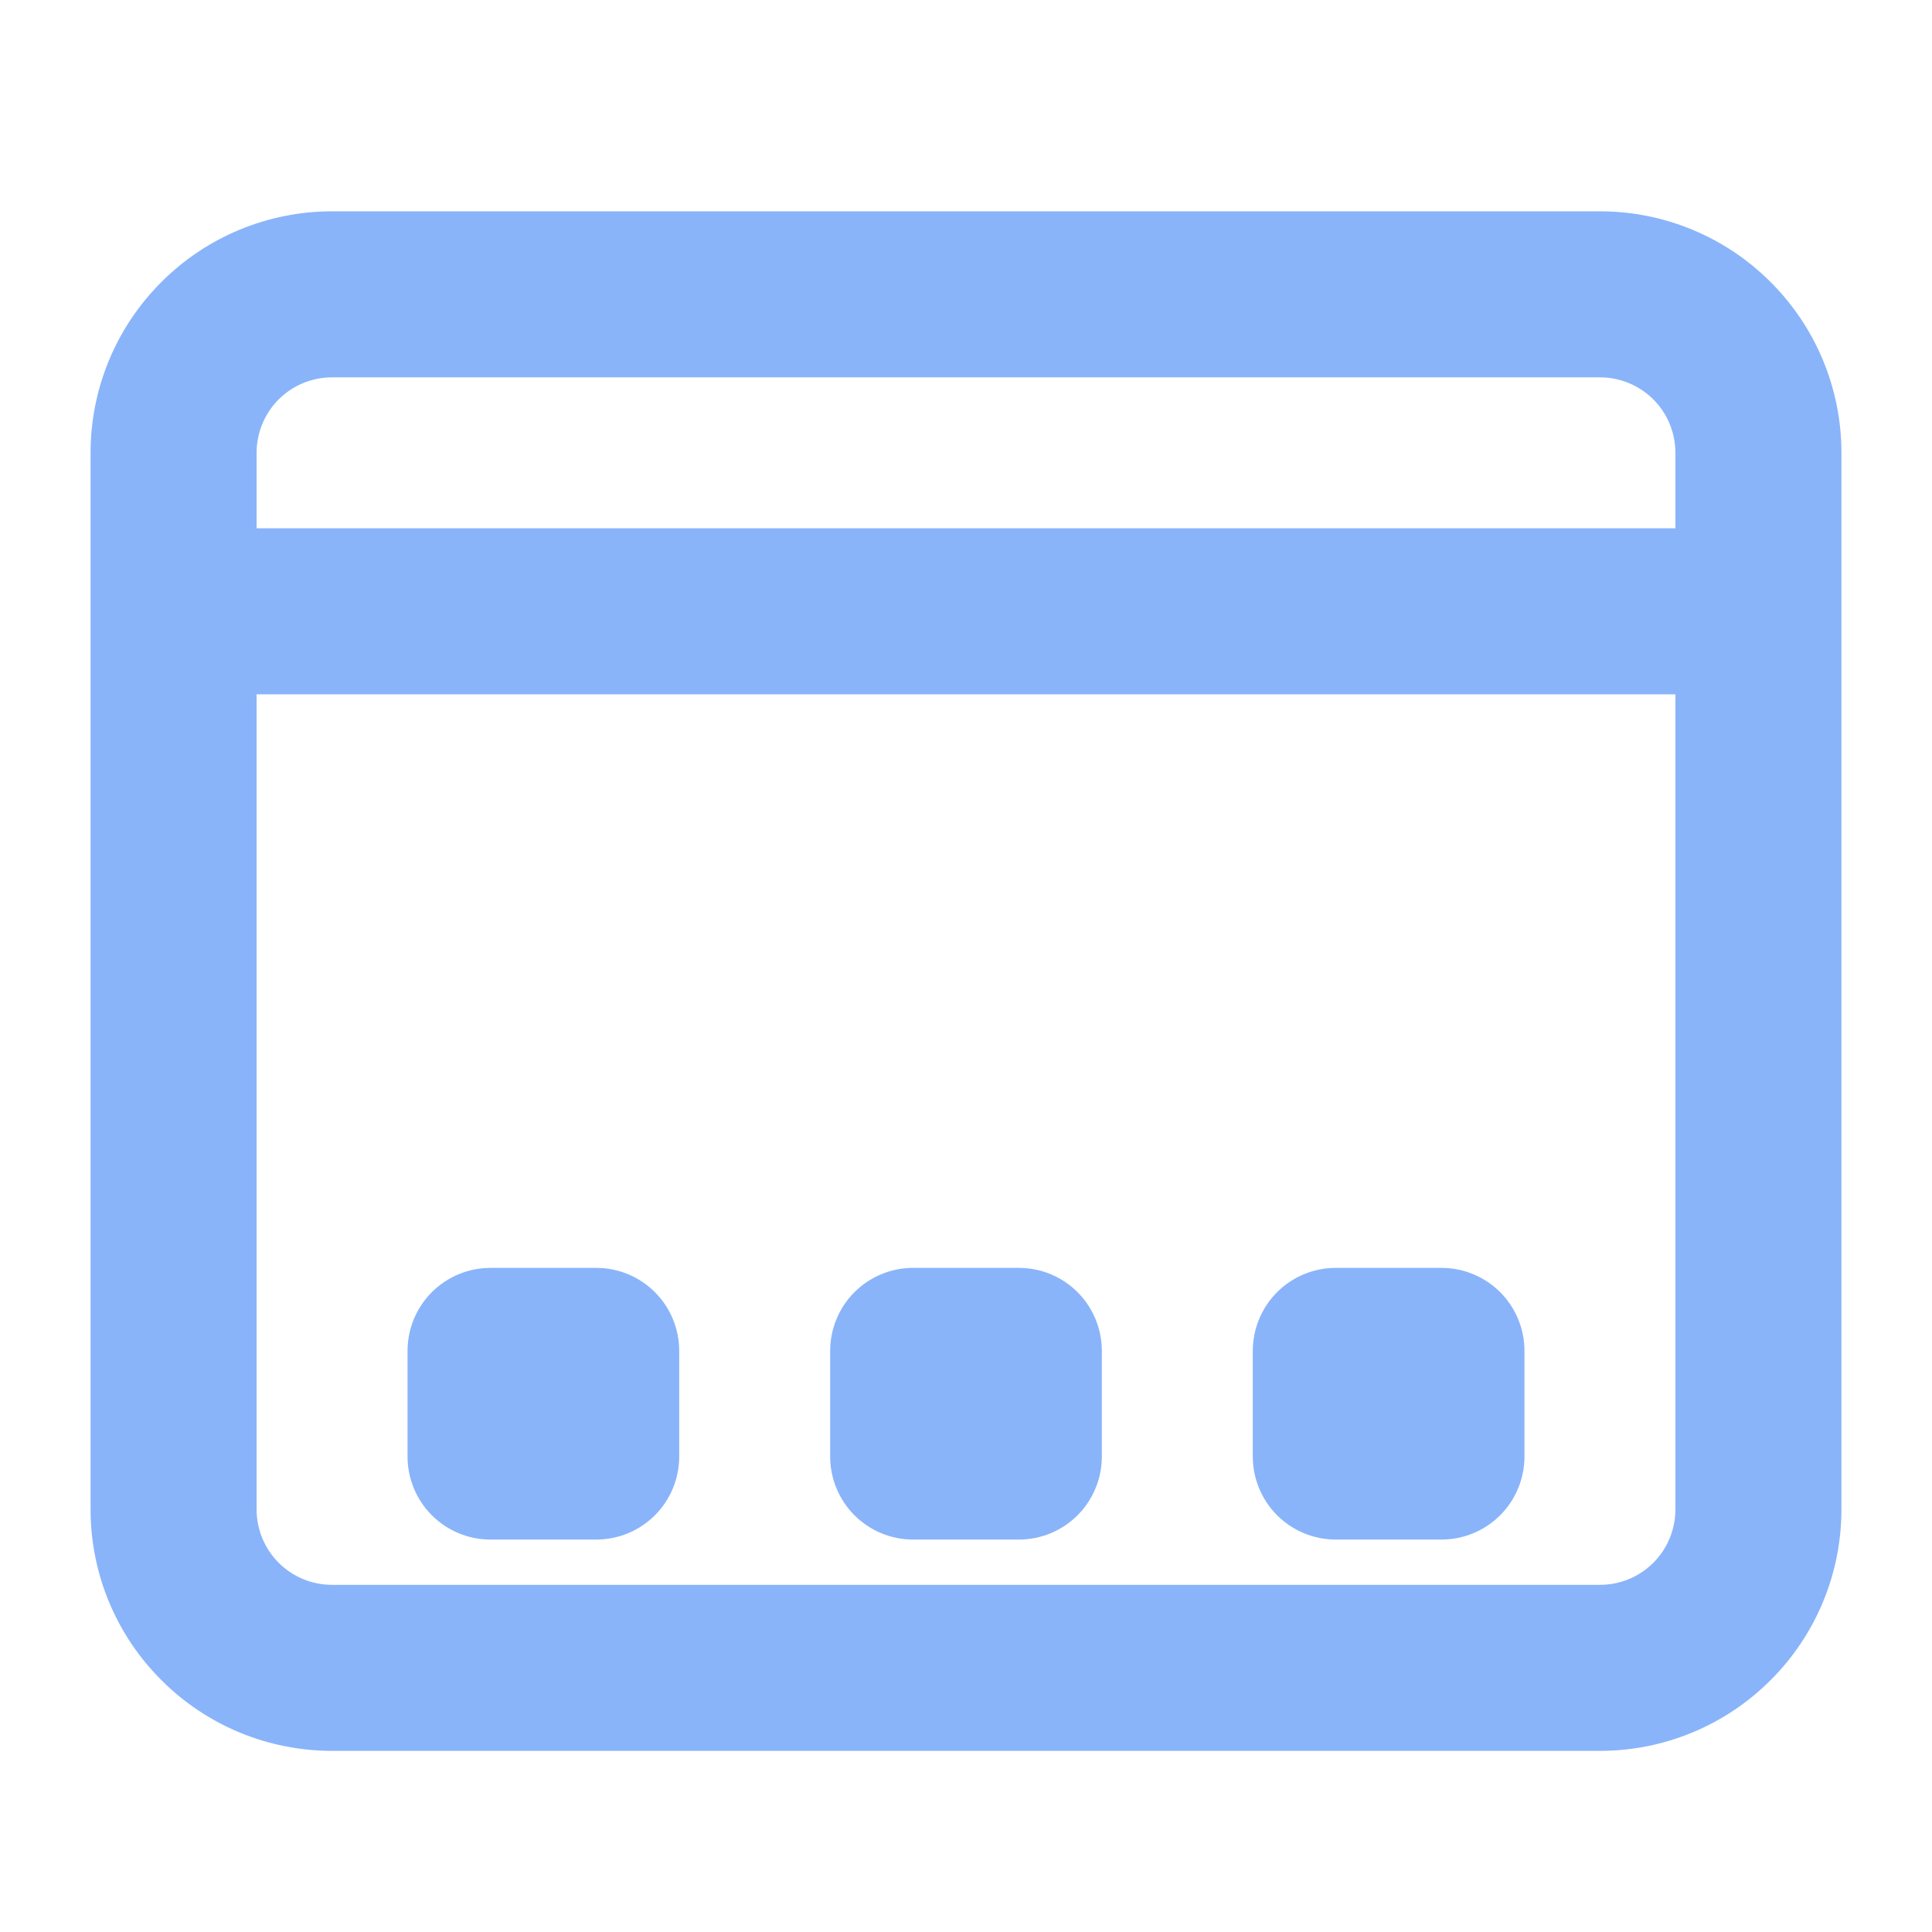 <svg width="16" height="16" viewBox="0 0 16 16" fill="none" xmlns="http://www.w3.org/2000/svg">
<path fill-rule="evenodd" clip-rule="evenodd" d="M14.125 5.5H1.875V12.5C1.875 12.732 1.967 12.955 2.131 13.119C2.295 13.283 2.518 13.375 2.75 13.375H13.25C13.482 13.375 13.705 13.283 13.869 13.119C14.033 12.955 14.125 12.732 14.125 12.5V5.5ZM14.125 4.625H1.875V3.75C1.875 3.518 1.967 3.295 2.131 3.131C2.295 2.967 2.518 2.875 2.75 2.875H13.25C13.482 2.875 13.705 2.967 13.869 3.131C14.033 3.295 14.125 3.518 14.125 3.75V4.625ZM15 3.75C15 3.286 14.816 2.841 14.487 2.513C14.159 2.184 13.714 2 13.25 2H2.75C2.286 2 1.841 2.184 1.513 2.513C1.184 2.841 1 3.286 1 3.75L1 12.5C1 12.964 1.184 13.409 1.513 13.737C1.841 14.066 2.286 14.25 2.75 14.25H13.25C13.714 14.25 14.159 14.066 14.487 13.737C14.816 13.409 15 12.964 15 12.5V3.75Z" fill="url(#paint0_linear)" stroke="url(#paint1_linear)" stroke-width="0.5"/>
<path d="M3.625 11.188C3.625 11.072 3.671 10.96 3.753 10.878C3.835 10.796 3.946 10.75 4.062 10.75H4.938C5.054 10.75 5.165 10.796 5.247 10.878C5.329 10.96 5.375 11.072 5.375 11.188V12.062C5.375 12.178 5.329 12.29 5.247 12.372C5.165 12.454 5.054 12.5 4.938 12.5H4.062C3.946 12.5 3.835 12.454 3.753 12.372C3.671 12.29 3.625 12.178 3.625 12.062V11.188ZM7.125 11.188C7.125 11.072 7.171 10.96 7.253 10.878C7.335 10.796 7.446 10.75 7.562 10.75H8.438C8.554 10.75 8.665 10.796 8.747 10.878C8.829 10.96 8.875 11.072 8.875 11.188V12.062C8.875 12.178 8.829 12.29 8.747 12.372C8.665 12.454 8.554 12.5 8.438 12.5H7.562C7.446 12.5 7.335 12.454 7.253 12.372C7.171 12.29 7.125 12.178 7.125 12.062V11.188ZM10.625 11.188C10.625 11.072 10.671 10.96 10.753 10.878C10.835 10.796 10.947 10.75 11.062 10.75H11.938C12.053 10.75 12.165 10.796 12.247 10.878C12.329 10.96 12.375 11.072 12.375 11.188V12.062C12.375 12.178 12.329 12.29 12.247 12.372C12.165 12.454 12.053 12.5 11.938 12.5H11.062C10.947 12.5 10.835 12.454 10.753 12.372C10.671 12.29 10.625 12.178 10.625 12.062V11.188Z" fill="url(#paint2_linear)" stroke="url(#paint3_linear)" stroke-width="0.5"/>
<defs>
<linearGradient id="paint0_linear" x1="8" y1="14.25" x2="8" y2="2" gradientUnits="userSpaceOnUse">
<stop stop-color="#89b4fa"/>
<stop offset="1" stop-color="#89b4fa"/>
</linearGradient>
<linearGradient id="paint1_linear" x1="8" y1="14.25" x2="8" y2="2" gradientUnits="userSpaceOnUse">
<stop stop-color="#89b4fa"/>
<stop offset="1" stop-color="#89b4fa"/>
</linearGradient>
<linearGradient id="paint2_linear" x1="8" y1="12.5" x2="8" y2="10.75" gradientUnits="userSpaceOnUse">
<stop stop-color="#89b4fa"/>
<stop offset="1" stop-color="#89b4fa"/>
</linearGradient>
<linearGradient id="paint3_linear" x1="8" y1="12.5" x2="8" y2="10.75" gradientUnits="userSpaceOnUse">
<stop stop-color="#89b4fa"/>
<stop offset="1" stop-color="#89b4fa"/>
</linearGradient>
</defs>
</svg>

